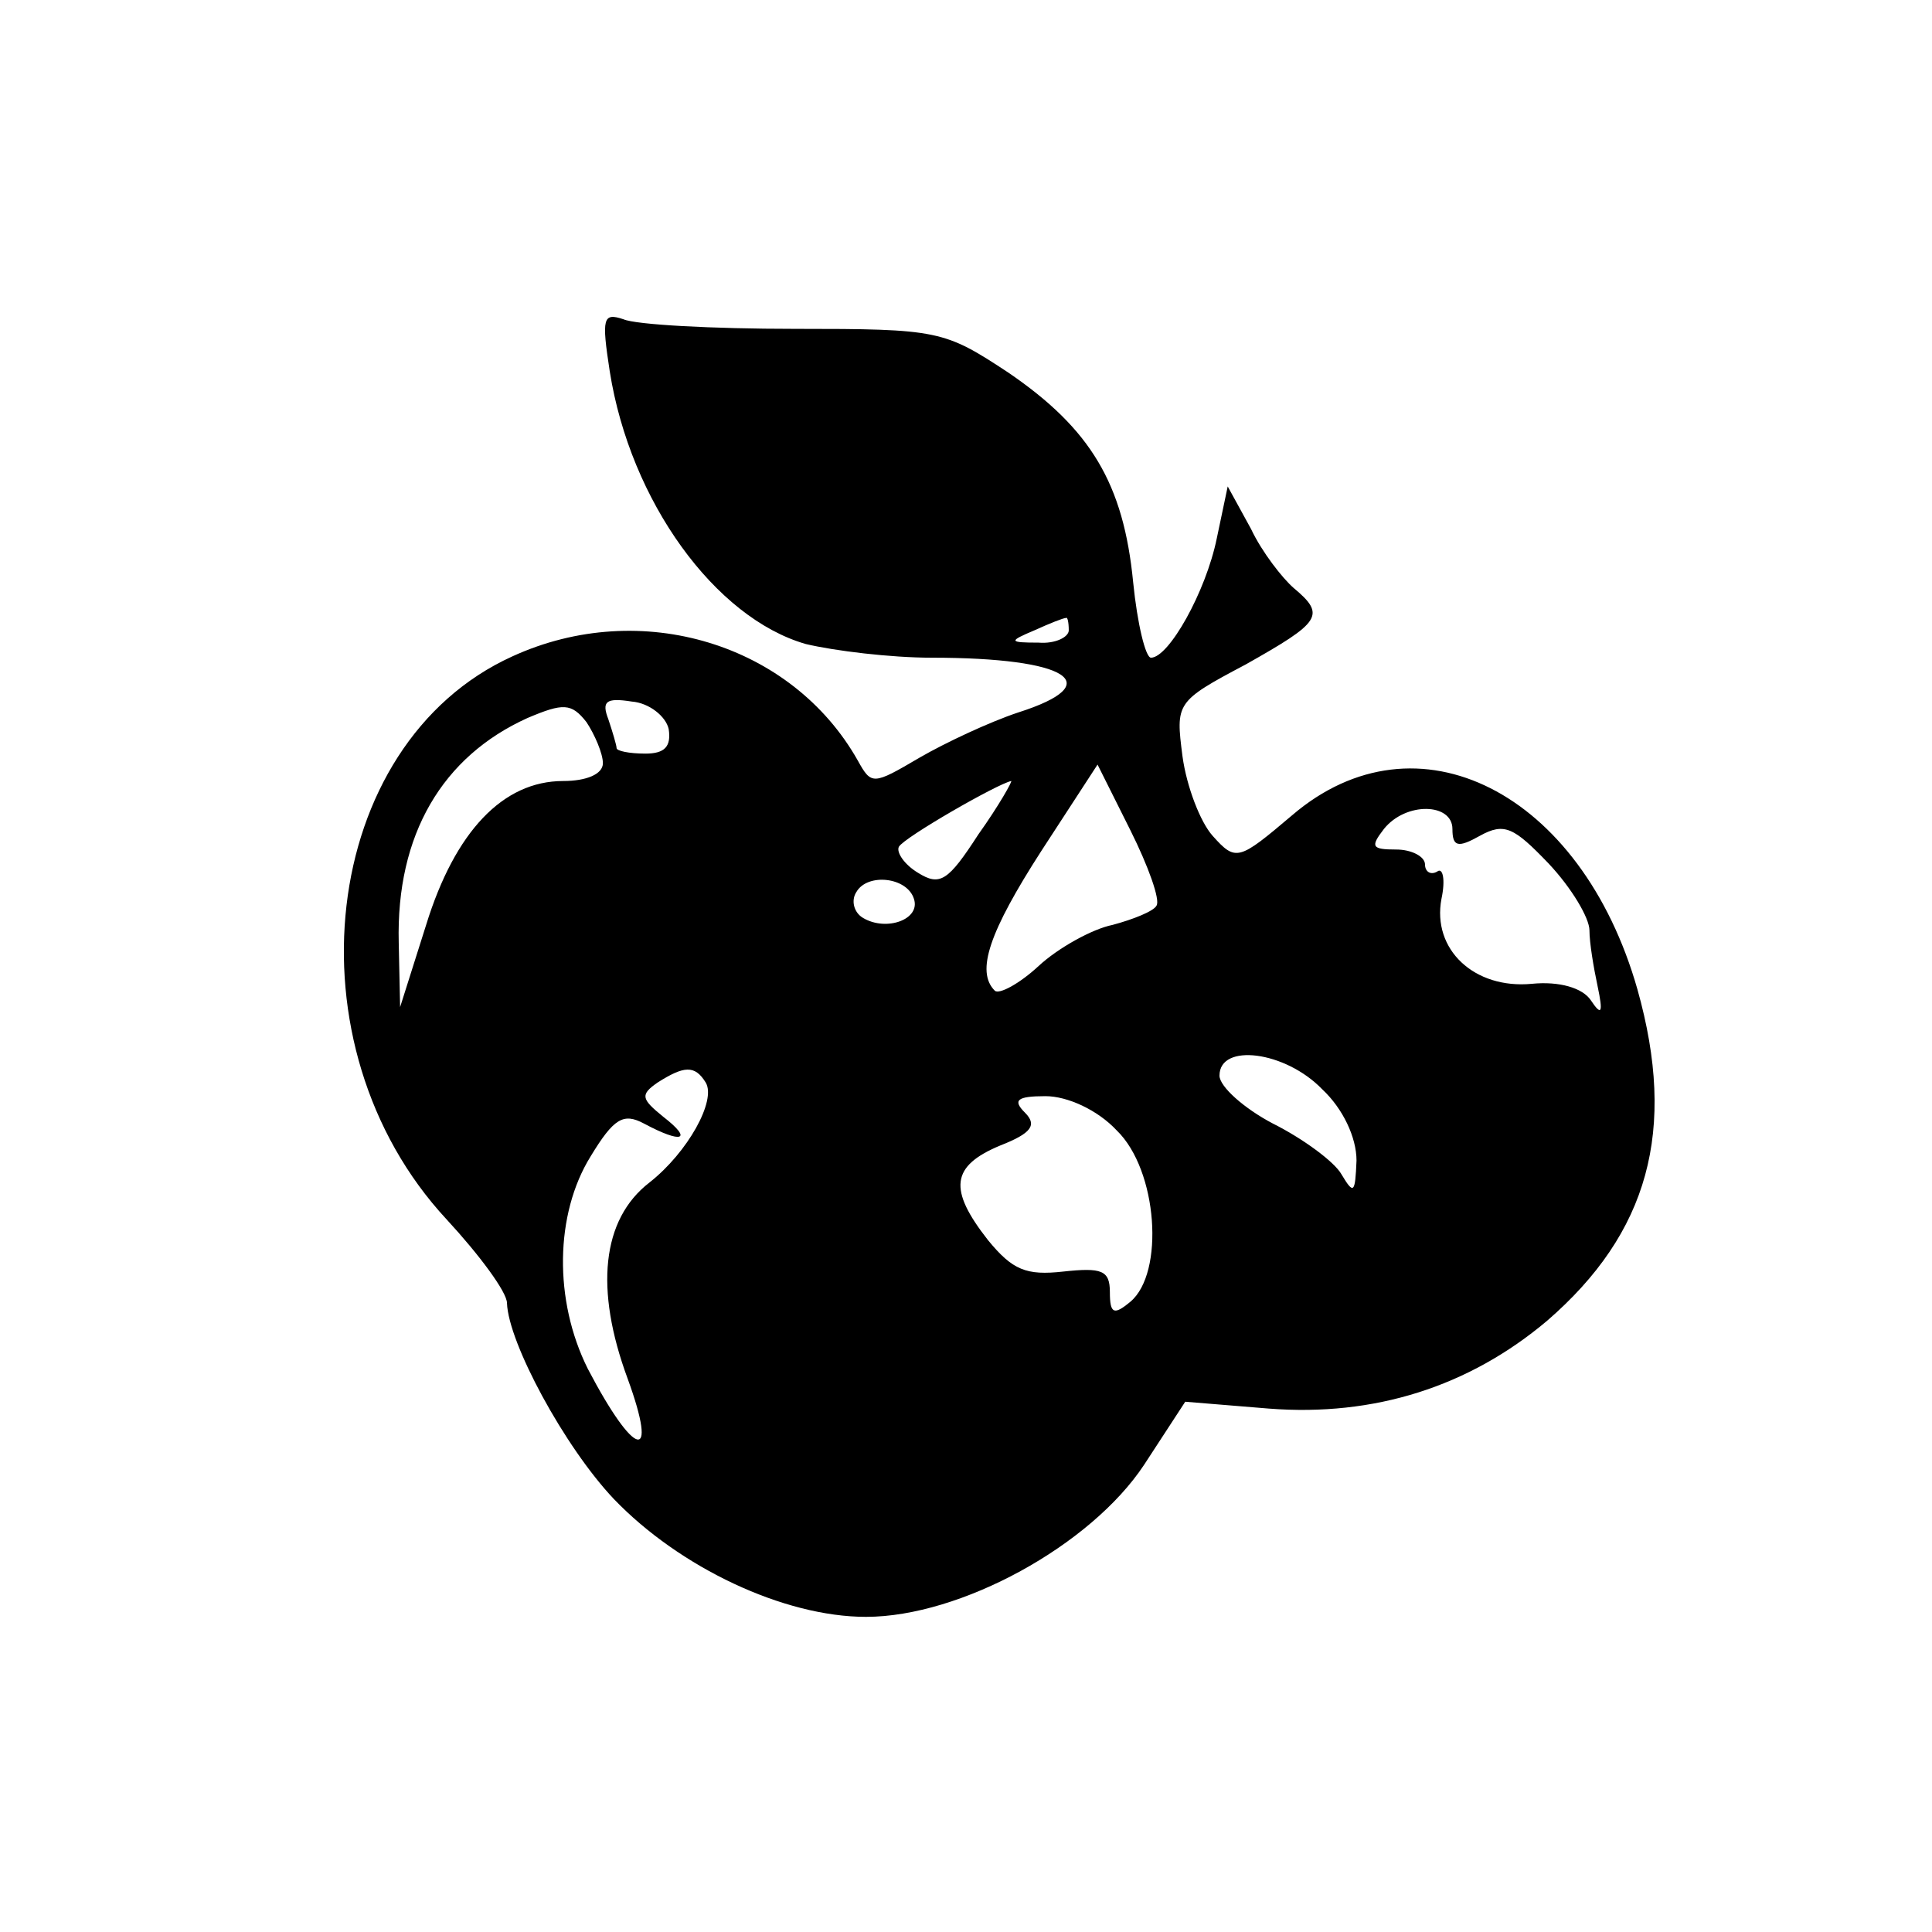 <svg version="1" xmlns="http://www.w3.org/2000/svg" width="188" height="188" viewBox="0 0 141 141"><path d="M44.5 27.1c1.5 9.5 7.7 18 14.3 19.9 2.1.5 6.2 1 9.2 1 10 0 12.9 1.9 6.3 4-2.1.7-5.3 2.2-7.2 3.3-3.4 2-3.5 2-4.5.2-4.8-8.5-15.8-11.9-25.2-7.6-14.1 6.4-16.6 28.4-4.8 41.1 2.4 2.6 4.4 5.3 4.4 6.1.1 2.9 4.2 10.5 7.8 14.3 4.8 5 12.4 8.6 18.4 8.6 6.9 0 16.4-5.2 20.3-11.1l3-4.6 6.1.5c7.7.6 14.6-1.6 20.3-6.4 7.4-6.4 9.5-13.9 6.6-24.2-4.1-14.4-16.1-20.5-25.2-12.7-3.9 3.3-4.1 3.4-5.8 1.5-.9-1-1.9-3.6-2.2-5.8-.5-3.9-.5-4 4.6-6.7 5.5-3.1 5.9-3.6 3.5-5.6-.8-.7-2.3-2.6-3.1-4.3l-1.7-3.1-.8 3.8C88 43.2 85.3 48 84 48c-.4 0-1-2.5-1.3-5.5-.7-7.2-3.1-11.2-9.1-15.3C68.9 24.1 68.5 24 58 24c-6 0-11.6-.3-12.5-.7-1.5-.5-1.6-.1-1 3.8zM78 46c0 .5-1 1-2.2.9-2.2 0-2.2-.1-.3-.9 1.1-.5 2.1-.9 2.3-.9.1-.1.2.3.2.9zm-34 9.7c0 .8-1.2 1.3-2.9 1.3-4.4 0-7.9 3.7-10 10.5l-1.9 6-.1-4.7c-.2-7.9 3.2-13.6 9.4-16.4 2.6-1.1 3.2-1.1 4.3.3.6.9 1.2 2.3 1.2 3zm4.8-2.5c.2 1.3-.3 1.8-1.7 1.8-1.2 0-2.1-.2-2.1-.4s-.3-1.2-.6-2.1c-.5-1.3-.2-1.6 1.7-1.3 1.3.1 2.5 1.1 2.7 2zm35.6 12.9c-.2.4-1.7 1-3.2 1.4-1.5.3-4 1.7-5.4 3-1.4 1.3-2.9 2.1-3.2 1.8-1.4-1.4-.4-4.3 3.4-10.2l4.1-6.3 2.4 4.8c1.3 2.6 2.2 5.1 1.9 5.5zm-13-5.2c-2.2 3.4-2.8 3.8-4.4 2.8-1-.6-1.6-1.5-1.4-1.9.4-.7 7.2-4.6 8.2-4.8.1 0-.9 1.8-2.4 3.9zm34.6-.4c0 1.3.4 1.4 2 .5 1.8-1 2.5-.6 5 2 1.7 1.8 3 4 3 4.9 0 .9.3 2.7.6 4.1.4 1.9.3 2.2-.5 1-.6-.9-2.3-1.4-4.3-1.2-4.2.4-7.3-2.5-6.6-6.2.3-1.4.1-2.3-.3-2-.5.3-.9 0-.9-.5 0-.6-1-1.1-2.1-1.1-1.8 0-1.9-.2-.9-1.5 1.6-2 5-1.9 5 0zm-39.3 5.1c.5 1.5-2 2.4-3.7 1.4-.7-.4-.9-1.3-.5-1.9.8-1.4 3.7-1.1 4.2.5zm29.8 13.9C98 80.9 99 83 99 84.7c-.1 2.4-.2 2.5-1.1 1-.5-.9-2.8-2.6-5-3.7-2.1-1.1-3.9-2.7-3.9-3.5 0-2.4 4.8-1.8 7.5 1zm-45-.5c.8 1.3-1.3 5.1-4.1 7.3-3.5 2.7-4 7.8-1.6 14.3 2.3 6.3.5 5.8-2.9-.7-2.5-5-2.4-11.3.2-15.5 1.7-2.8 2.4-3.2 3.9-2.4 2.8 1.5 3.6 1.2 1.4-.5-1.6-1.3-1.7-1.6-.4-2.5 1.9-1.2 2.7-1.3 3.5 0zm30 3.5c3 2.9 3.5 10.4 1 12.5-1.2 1-1.5.9-1.5-.7s-.6-1.8-3.4-1.5c-2.7.3-3.7-.1-5.5-2.3-2.9-3.7-2.7-5.4.9-6.9 2.3-.9 2.7-1.5 1.8-2.4-.9-.9-.6-1.2 1.5-1.2 1.6 0 3.8 1 5.2 2.5z"/></svg>